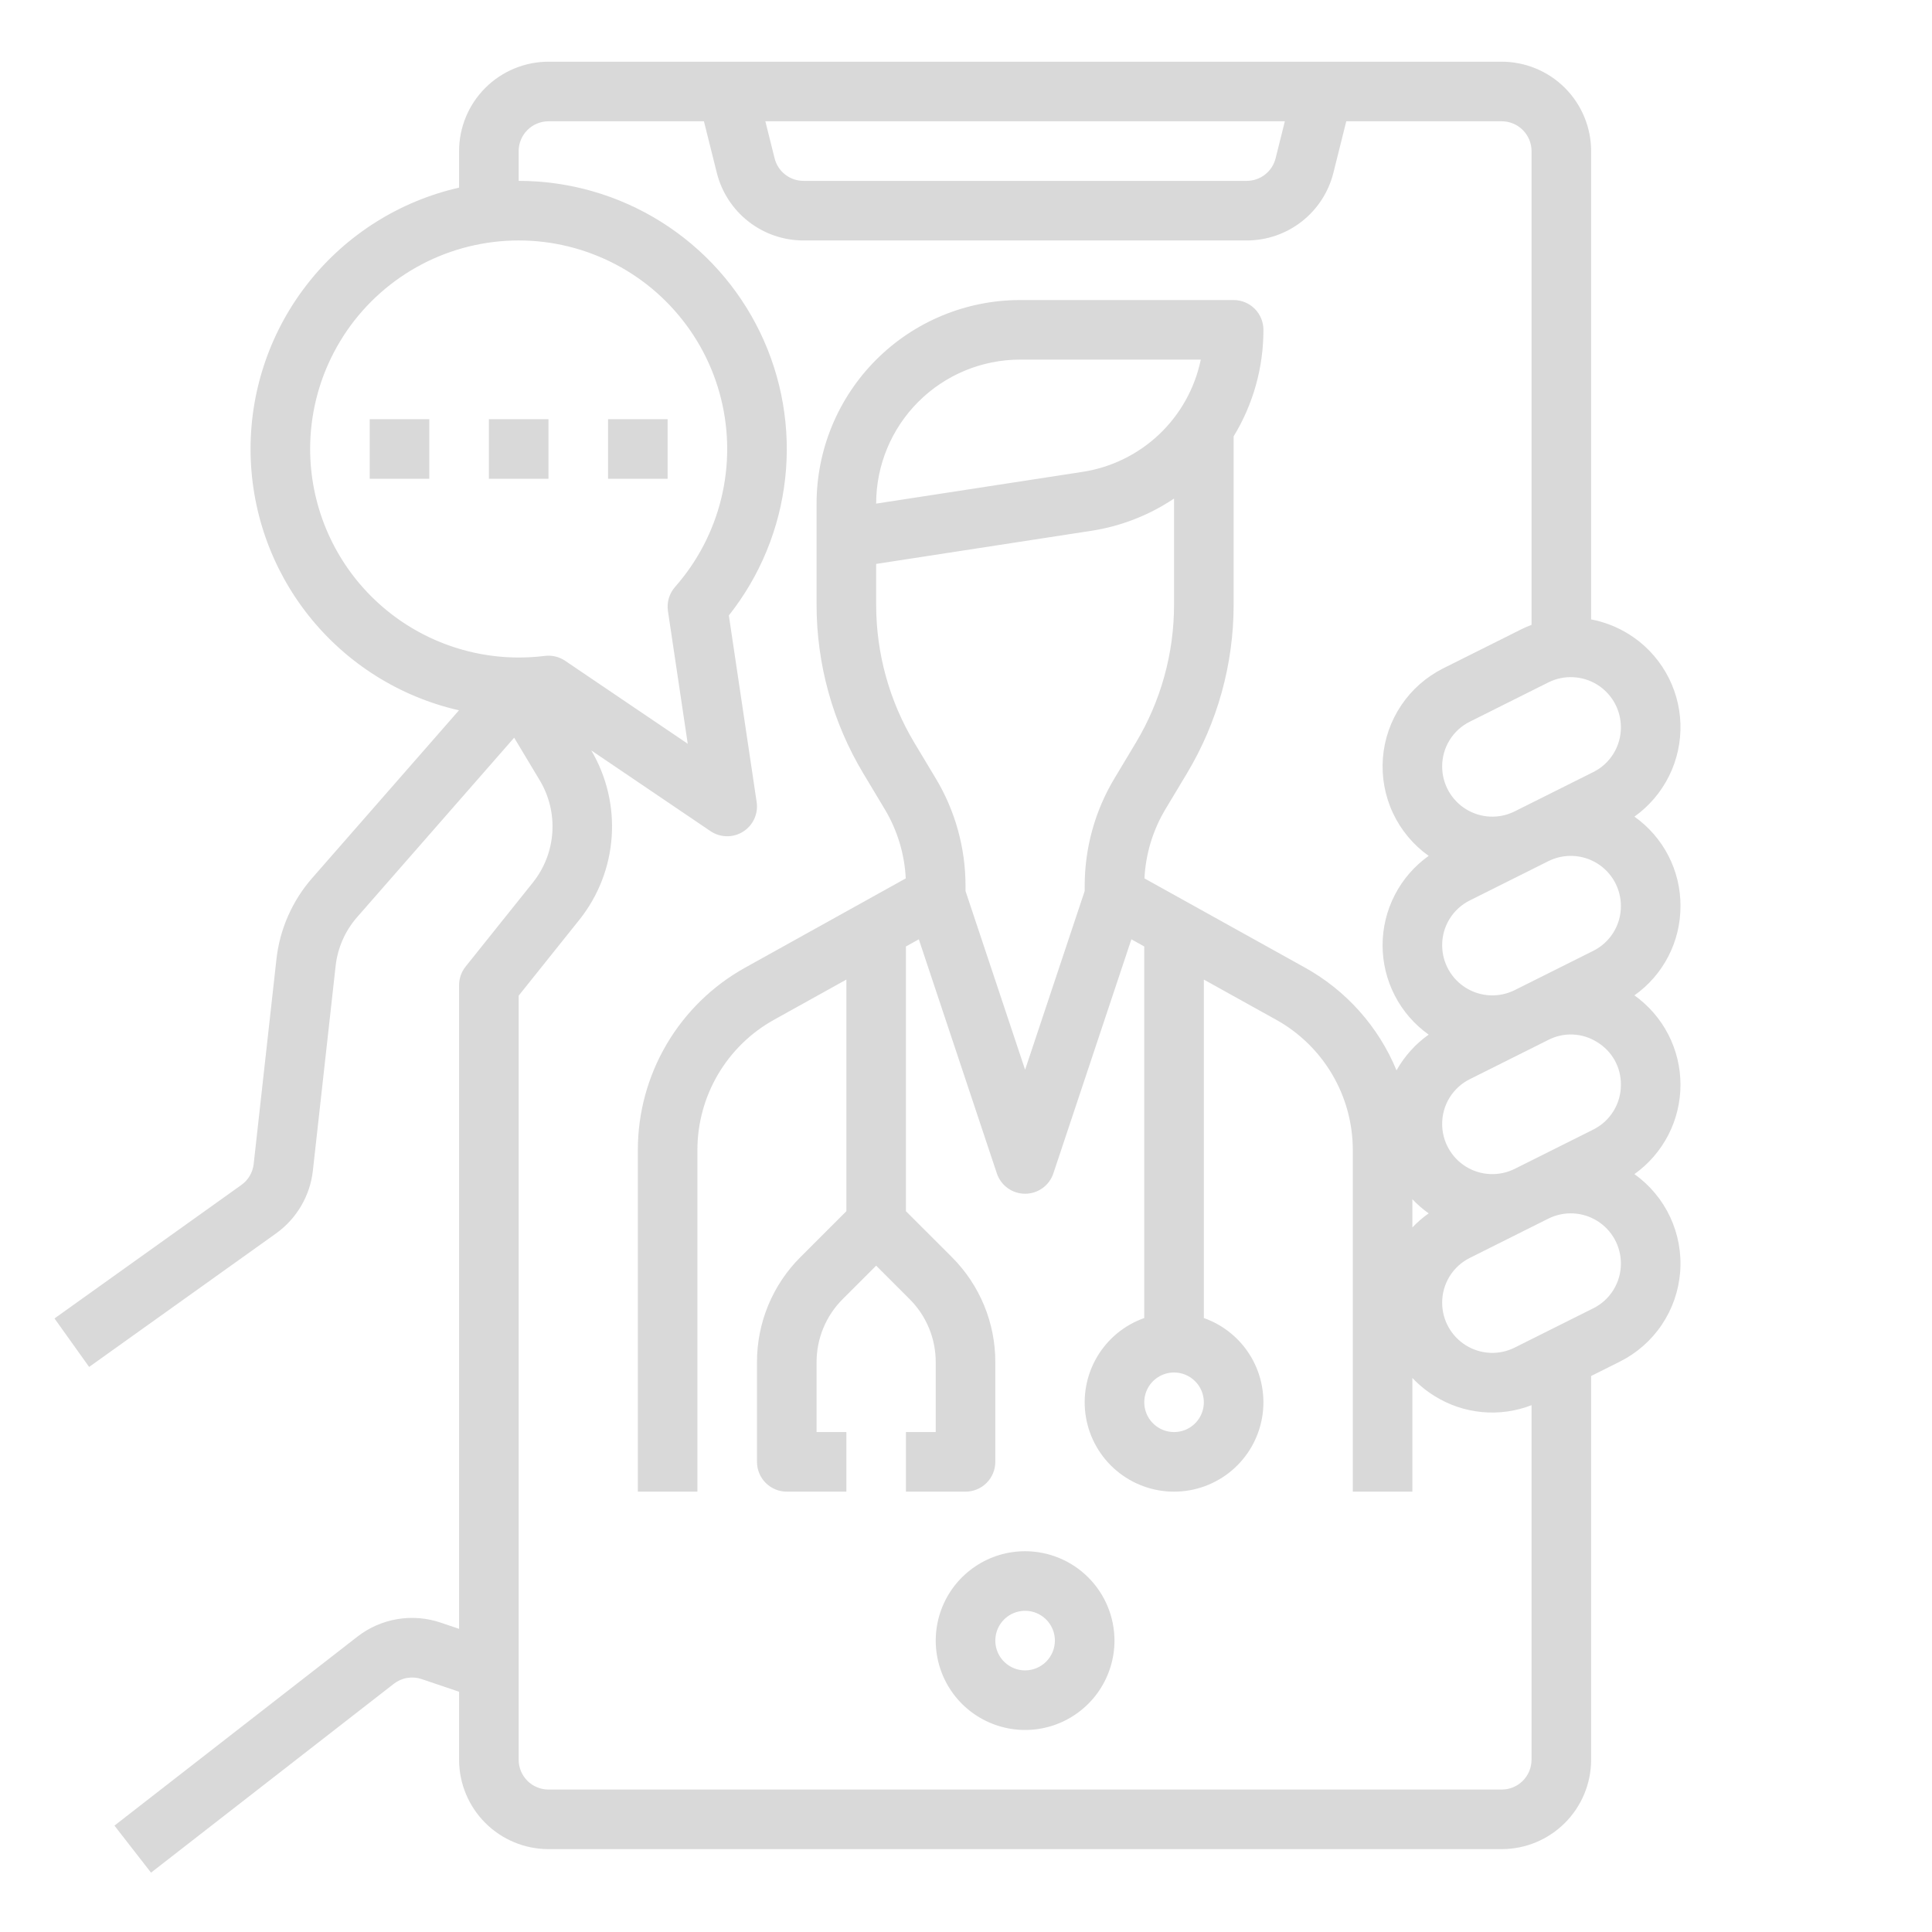 <svg width="76" height="76" viewBox="0 0 76 76" fill="none" xmlns="http://www.w3.org/2000/svg">
<path d="M66.106 35.64C66.109 34.952 65.945 34.273 65.63 33.661C65.314 33.049 64.856 32.522 64.294 32.124C64.874 31.711 65.342 31.161 65.658 30.523C65.974 29.885 66.127 29.179 66.104 28.468C66.081 27.756 65.882 27.062 65.525 26.446C65.168 25.83 64.665 25.311 64.059 24.937C63.609 24.659 63.111 24.465 62.591 24.366V5.943C62.59 5.011 62.219 4.117 61.56 3.458C60.901 2.799 60.007 2.429 59.075 2.427H21.575C20.643 2.429 19.749 2.799 19.09 3.458C18.431 4.117 18.06 5.011 18.059 5.943V7.381C15.73 7.911 13.649 9.217 12.159 11.085C10.669 12.952 9.857 15.27 9.856 17.659C9.856 20.048 10.666 22.367 12.156 24.235C13.645 26.103 15.725 27.41 18.054 27.942L12.287 34.533C11.497 35.433 11.003 36.554 10.873 37.744L9.979 45.789C9.961 45.953 9.908 46.111 9.825 46.253C9.742 46.395 9.629 46.518 9.495 46.613L2.144 51.864L3.506 53.772L10.858 48.521C11.259 48.233 11.596 47.865 11.846 47.439C12.096 47.013 12.254 46.539 12.308 46.048L13.202 38.003C13.28 37.289 13.577 36.616 14.05 36.076L20.226 29.019L21.237 30.704C21.604 31.32 21.775 32.033 21.727 32.749C21.679 33.464 21.414 34.148 20.968 34.709L18.316 38.023C18.15 38.231 18.059 38.489 18.059 38.756V64.075L17.339 63.831C16.788 63.644 16.2 63.596 15.626 63.693C15.053 63.79 14.512 64.028 14.053 64.386L4.502 71.815L5.941 73.665L15.492 66.236C15.645 66.117 15.825 66.037 16.017 66.005C16.208 65.973 16.404 65.989 16.587 66.051L18.059 66.549V69.224C18.06 70.156 18.431 71.05 19.09 71.709C19.749 72.368 20.643 72.739 21.575 72.74H59.075C60.007 72.739 60.901 72.368 61.56 71.709C62.219 71.05 62.59 70.156 62.591 69.224V54.128L63.72 53.564C64.386 53.23 64.955 52.731 65.371 52.113C65.787 51.495 66.035 50.78 66.093 50.037C66.151 49.295 66.016 48.55 65.7 47.875C65.385 47.2 64.9 46.619 64.294 46.187C64.854 45.788 65.311 45.26 65.626 44.649C65.942 44.037 66.106 43.359 66.106 42.671C66.106 41.983 65.942 41.305 65.626 40.693C65.311 40.082 64.854 39.555 64.294 39.155C64.856 38.758 65.314 38.231 65.629 37.619C65.945 37.008 66.108 36.329 66.106 35.64ZM62.827 40.994C63.115 41.168 63.353 41.414 63.518 41.708C63.682 42.003 63.766 42.335 63.762 42.672C63.764 43.038 63.662 43.398 63.469 43.71C63.277 44.022 63.001 44.273 62.672 44.436L59.586 45.979C59.285 46.129 58.951 46.2 58.615 46.185C58.279 46.17 57.953 46.069 57.667 45.893C57.381 45.716 57.145 45.469 56.981 45.175C56.817 44.882 56.731 44.551 56.731 44.215C56.73 43.848 56.831 43.488 57.024 43.176C57.217 42.865 57.493 42.613 57.822 42.45L60.908 40.907C61.208 40.753 61.542 40.68 61.879 40.696C62.215 40.711 62.542 40.813 62.827 40.994ZM55.559 47.174C55.754 47.38 55.969 47.567 56.2 47.731C55.969 47.894 55.754 48.08 55.559 48.285V47.174ZM62.672 37.405L59.586 38.948C59.285 39.098 58.951 39.169 58.615 39.154C58.279 39.139 57.953 39.038 57.667 38.861C57.381 38.684 57.145 38.438 56.981 38.144C56.817 37.85 56.731 37.52 56.731 37.183C56.73 36.817 56.831 36.457 57.024 36.145C57.217 35.833 57.493 35.582 57.822 35.419L60.908 33.876C61.209 33.726 61.543 33.655 61.879 33.67C62.215 33.685 62.541 33.786 62.827 33.962C63.113 34.139 63.349 34.386 63.513 34.68C63.676 34.974 63.762 35.304 63.762 35.64C63.764 36.007 63.662 36.367 63.469 36.678C63.277 36.99 63.001 37.242 62.672 37.405ZM63.762 28.609C63.764 28.976 63.662 29.335 63.469 29.647C63.277 29.959 63.001 30.211 62.672 30.373L59.586 31.916C59.285 32.067 58.951 32.138 58.615 32.123C58.279 32.108 57.953 32.007 57.667 31.83C57.381 31.653 57.145 31.406 56.981 31.113C56.817 30.819 56.731 30.488 56.731 30.152C56.73 29.785 56.831 29.426 57.024 29.114C57.217 28.802 57.493 28.55 57.822 28.388L60.908 26.845C61.208 26.694 61.543 26.623 61.879 26.639C62.214 26.654 62.541 26.754 62.827 26.931C63.113 27.108 63.349 27.355 63.513 27.649C63.676 27.942 63.762 28.273 63.762 28.609ZM50.543 4.771L50.179 6.227C50.116 6.481 49.969 6.706 49.763 6.867C49.557 7.028 49.303 7.115 49.042 7.115H31.608C31.347 7.115 31.093 7.028 30.887 6.867C30.68 6.706 30.534 6.481 30.471 6.227L30.107 4.771H50.543ZM12.2 17.662C12.2 16.335 12.522 15.027 13.139 13.852C13.755 12.676 14.648 11.668 15.739 10.914C16.831 10.159 18.09 9.681 19.407 9.52C20.725 9.358 22.062 9.519 23.303 9.989C24.545 10.458 25.654 11.221 26.535 12.214C27.417 13.206 28.045 14.397 28.364 15.685C28.684 16.973 28.687 18.32 28.372 19.609C28.057 20.898 27.434 22.092 26.556 23.087C26.443 23.216 26.359 23.367 26.311 23.531C26.262 23.694 26.25 23.867 26.275 24.036L27.054 29.258L22.232 25.994C21.997 25.835 21.712 25.766 21.43 25.802C21.089 25.844 20.746 25.865 20.403 25.865C18.228 25.863 16.143 24.997 14.605 23.46C13.067 21.922 12.202 19.837 12.2 17.662ZM59.075 70.396H21.575C21.264 70.396 20.966 70.272 20.747 70.053C20.527 69.833 20.403 69.535 20.403 69.224V39.167L22.798 36.173C23.539 35.241 23.98 34.106 24.062 32.918C24.145 31.73 23.864 30.545 23.259 29.519L27.949 32.695C28.138 32.822 28.359 32.892 28.587 32.896C28.814 32.9 29.038 32.837 29.23 32.716C29.423 32.595 29.576 32.42 29.671 32.213C29.766 32.007 29.799 31.777 29.765 31.552L28.671 24.21C29.902 22.657 30.67 20.787 30.887 18.817C31.104 16.846 30.761 14.855 29.898 13.07C29.035 11.286 27.686 9.78 26.007 8.727C24.328 7.674 22.385 7.115 20.403 7.115V5.943C20.403 5.632 20.527 5.335 20.747 5.115C20.966 4.895 21.264 4.772 21.575 4.771H27.691L28.197 6.796C28.387 7.557 28.826 8.233 29.444 8.715C30.062 9.198 30.824 9.46 31.608 9.459H49.042C49.826 9.46 50.588 9.198 51.206 8.715C51.824 8.233 52.263 7.557 52.453 6.796L52.959 4.771H59.075C59.386 4.772 59.684 4.895 59.903 5.115C60.123 5.335 60.246 5.632 60.247 5.943V24.58C60.116 24.63 59.987 24.685 59.859 24.748L56.773 26.291C56.107 26.625 55.539 27.124 55.123 27.742C54.707 28.36 54.458 29.075 54.4 29.818C54.343 30.56 54.478 31.305 54.793 31.98C55.109 32.654 55.593 33.236 56.2 33.668C55.639 34.067 55.182 34.595 54.867 35.206C54.552 35.818 54.387 36.496 54.387 37.184C54.387 37.872 54.552 38.55 54.867 39.162C55.182 39.773 55.639 40.3 56.2 40.7C55.679 41.068 55.248 41.548 54.936 42.105C54.228 40.391 52.961 38.967 51.34 38.066L45.02 34.554C45.067 33.592 45.352 32.656 45.847 31.829L46.691 30.423C47.893 28.42 48.528 26.127 48.528 23.791V17.165C49.298 15.903 49.703 14.453 49.7 12.974C49.7 12.664 49.577 12.366 49.357 12.146C49.137 11.926 48.839 11.803 48.528 11.803H40.123C38.002 11.805 35.968 12.649 34.468 14.149C32.968 15.649 32.124 17.683 32.122 19.804V23.791C32.122 26.127 32.757 28.42 33.959 30.423L34.802 31.829C35.298 32.656 35.583 33.592 35.63 34.554L29.31 38.066C28.031 38.777 26.966 39.816 26.224 41.077C25.482 42.338 25.091 43.774 25.091 45.237V58.678H27.434V45.237C27.435 44.192 27.714 43.166 28.244 42.265C28.774 41.365 29.535 40.622 30.448 40.115L33.294 38.534V47.645L31.494 49.445C30.948 49.987 30.516 50.633 30.221 51.344C29.927 52.056 29.776 52.818 29.778 53.588V57.506C29.778 57.816 29.901 58.114 30.121 58.334C30.341 58.554 30.639 58.678 30.95 58.678H33.294V56.334H32.122V53.588C32.121 53.126 32.211 52.669 32.388 52.242C32.564 51.815 32.824 51.428 33.151 51.102L34.466 49.788L35.78 51.102C36.107 51.428 36.367 51.815 36.543 52.242C36.72 52.668 36.81 53.126 36.809 53.588V56.334H35.637V58.678H37.981C38.292 58.678 38.59 58.554 38.81 58.334C39.03 58.114 39.153 57.816 39.153 57.506V53.588C39.155 52.818 39.005 52.056 38.71 51.344C38.415 50.633 37.983 49.987 37.437 49.444L35.637 47.645V37.232L36.144 36.95L39.213 46.157C39.291 46.391 39.44 46.594 39.64 46.738C39.839 46.881 40.079 46.959 40.325 46.959C40.571 46.959 40.811 46.881 41.01 46.738C41.21 46.594 41.359 46.391 41.437 46.157L44.506 36.95L45.012 37.232V51.848C44.23 52.124 43.572 52.668 43.152 53.383C42.732 54.099 42.579 54.94 42.719 55.757C42.86 56.574 43.284 57.316 43.918 57.85C44.552 58.385 45.355 58.678 46.184 58.678C47.014 58.678 47.816 58.385 48.45 57.85C49.084 57.316 49.509 56.574 49.649 55.757C49.789 54.94 49.636 54.099 49.217 53.383C48.797 52.668 48.138 52.124 47.356 51.848V38.534L50.202 40.115C51.115 40.622 51.876 41.365 52.406 42.265C52.936 43.166 53.215 44.192 53.216 45.237V58.678H55.559V54.205C55.819 54.48 56.113 54.719 56.435 54.918C56.998 55.27 57.637 55.485 58.298 55.547C58.96 55.61 59.627 55.517 60.247 55.276V69.224C60.246 69.535 60.123 69.833 59.903 70.053C59.684 70.272 59.386 70.396 59.075 70.396ZM47.356 55.162C47.356 55.394 47.288 55.62 47.159 55.813C47.03 56.006 46.847 56.156 46.633 56.245C46.419 56.333 46.183 56.356 45.956 56.311C45.728 56.266 45.52 56.154 45.356 55.99C45.192 55.827 45.08 55.618 45.035 55.391C44.99 55.163 45.013 54.928 45.102 54.713C45.19 54.499 45.34 54.316 45.533 54.188C45.726 54.059 45.953 53.99 46.184 53.99C46.495 53.99 46.793 54.114 47.013 54.334C47.232 54.553 47.356 54.851 47.356 55.162ZM44.681 29.217L43.838 30.623C43.073 31.898 42.669 33.357 42.669 34.844V35.05L40.325 42.081L37.981 35.05V34.844C37.981 33.357 37.577 31.898 36.812 30.623L35.968 29.217C34.985 27.578 34.466 25.702 34.466 23.791V22.183L42.915 20.883C44.085 20.705 45.201 20.271 46.184 19.612V23.791C46.184 25.702 45.665 27.578 44.681 29.217ZM42.559 18.566L34.466 19.811V19.804C34.467 18.304 35.064 16.866 36.125 15.805C37.185 14.745 38.623 14.148 40.123 14.146H47.236C47.003 15.273 46.429 16.301 45.593 17.092C44.756 17.882 43.697 18.397 42.559 18.566ZM62.672 51.467L59.586 53.01C59.285 53.161 58.951 53.232 58.615 53.217C58.279 53.201 57.953 53.101 57.667 52.924C57.381 52.747 57.145 52.5 56.981 52.206C56.817 51.913 56.731 51.582 56.731 51.246C56.73 50.879 56.831 50.52 57.024 50.208C57.217 49.896 57.493 49.644 57.822 49.481L60.908 47.938C61.209 47.788 61.543 47.717 61.879 47.732C62.215 47.747 62.541 47.848 62.827 48.025C63.113 48.202 63.349 48.449 63.513 48.742C63.676 49.036 63.762 49.367 63.762 49.703C63.764 50.069 63.662 50.429 63.469 50.741C63.277 51.053 63.001 51.304 62.672 51.467Z" fill="#D9D9D9"/>
<path d="M40.325 61.021C39.63 61.021 38.95 61.227 38.372 61.614C37.794 62 37.343 62.549 37.077 63.191C36.811 63.834 36.741 64.541 36.877 65.223C37.013 65.905 37.347 66.531 37.839 67.023C38.331 67.514 38.957 67.849 39.639 67.985C40.321 68.121 41.028 68.051 41.67 67.785C42.313 67.519 42.862 67.068 43.248 66.49C43.634 65.912 43.841 65.232 43.841 64.537C43.84 63.605 43.469 62.711 42.81 62.052C42.151 61.393 41.257 61.022 40.325 61.021ZM40.325 65.709C40.093 65.709 39.867 65.64 39.674 65.511C39.481 65.382 39.331 65.2 39.242 64.985C39.154 64.771 39.13 64.536 39.176 64.308C39.221 64.081 39.332 63.872 39.496 63.708C39.66 63.544 39.869 63.433 40.096 63.388C40.324 63.342 40.559 63.365 40.773 63.454C40.987 63.543 41.171 63.693 41.299 63.886C41.428 64.079 41.497 64.305 41.497 64.537C41.496 64.848 41.373 65.145 41.153 65.365C40.934 65.585 40.636 65.708 40.325 65.709Z" fill="#D9D9D9"/>
<path d="M16.887 16.49H14.544V18.834H16.887V16.49Z" fill="#D9D9D9"/>
<path d="M21.575 16.49H19.231V18.834H21.575V16.49Z" fill="#D9D9D9"/>
<path d="M26.262 16.49H23.919V18.834H26.262V16.49Z" fill="#D9D9D9"/>
</svg>
